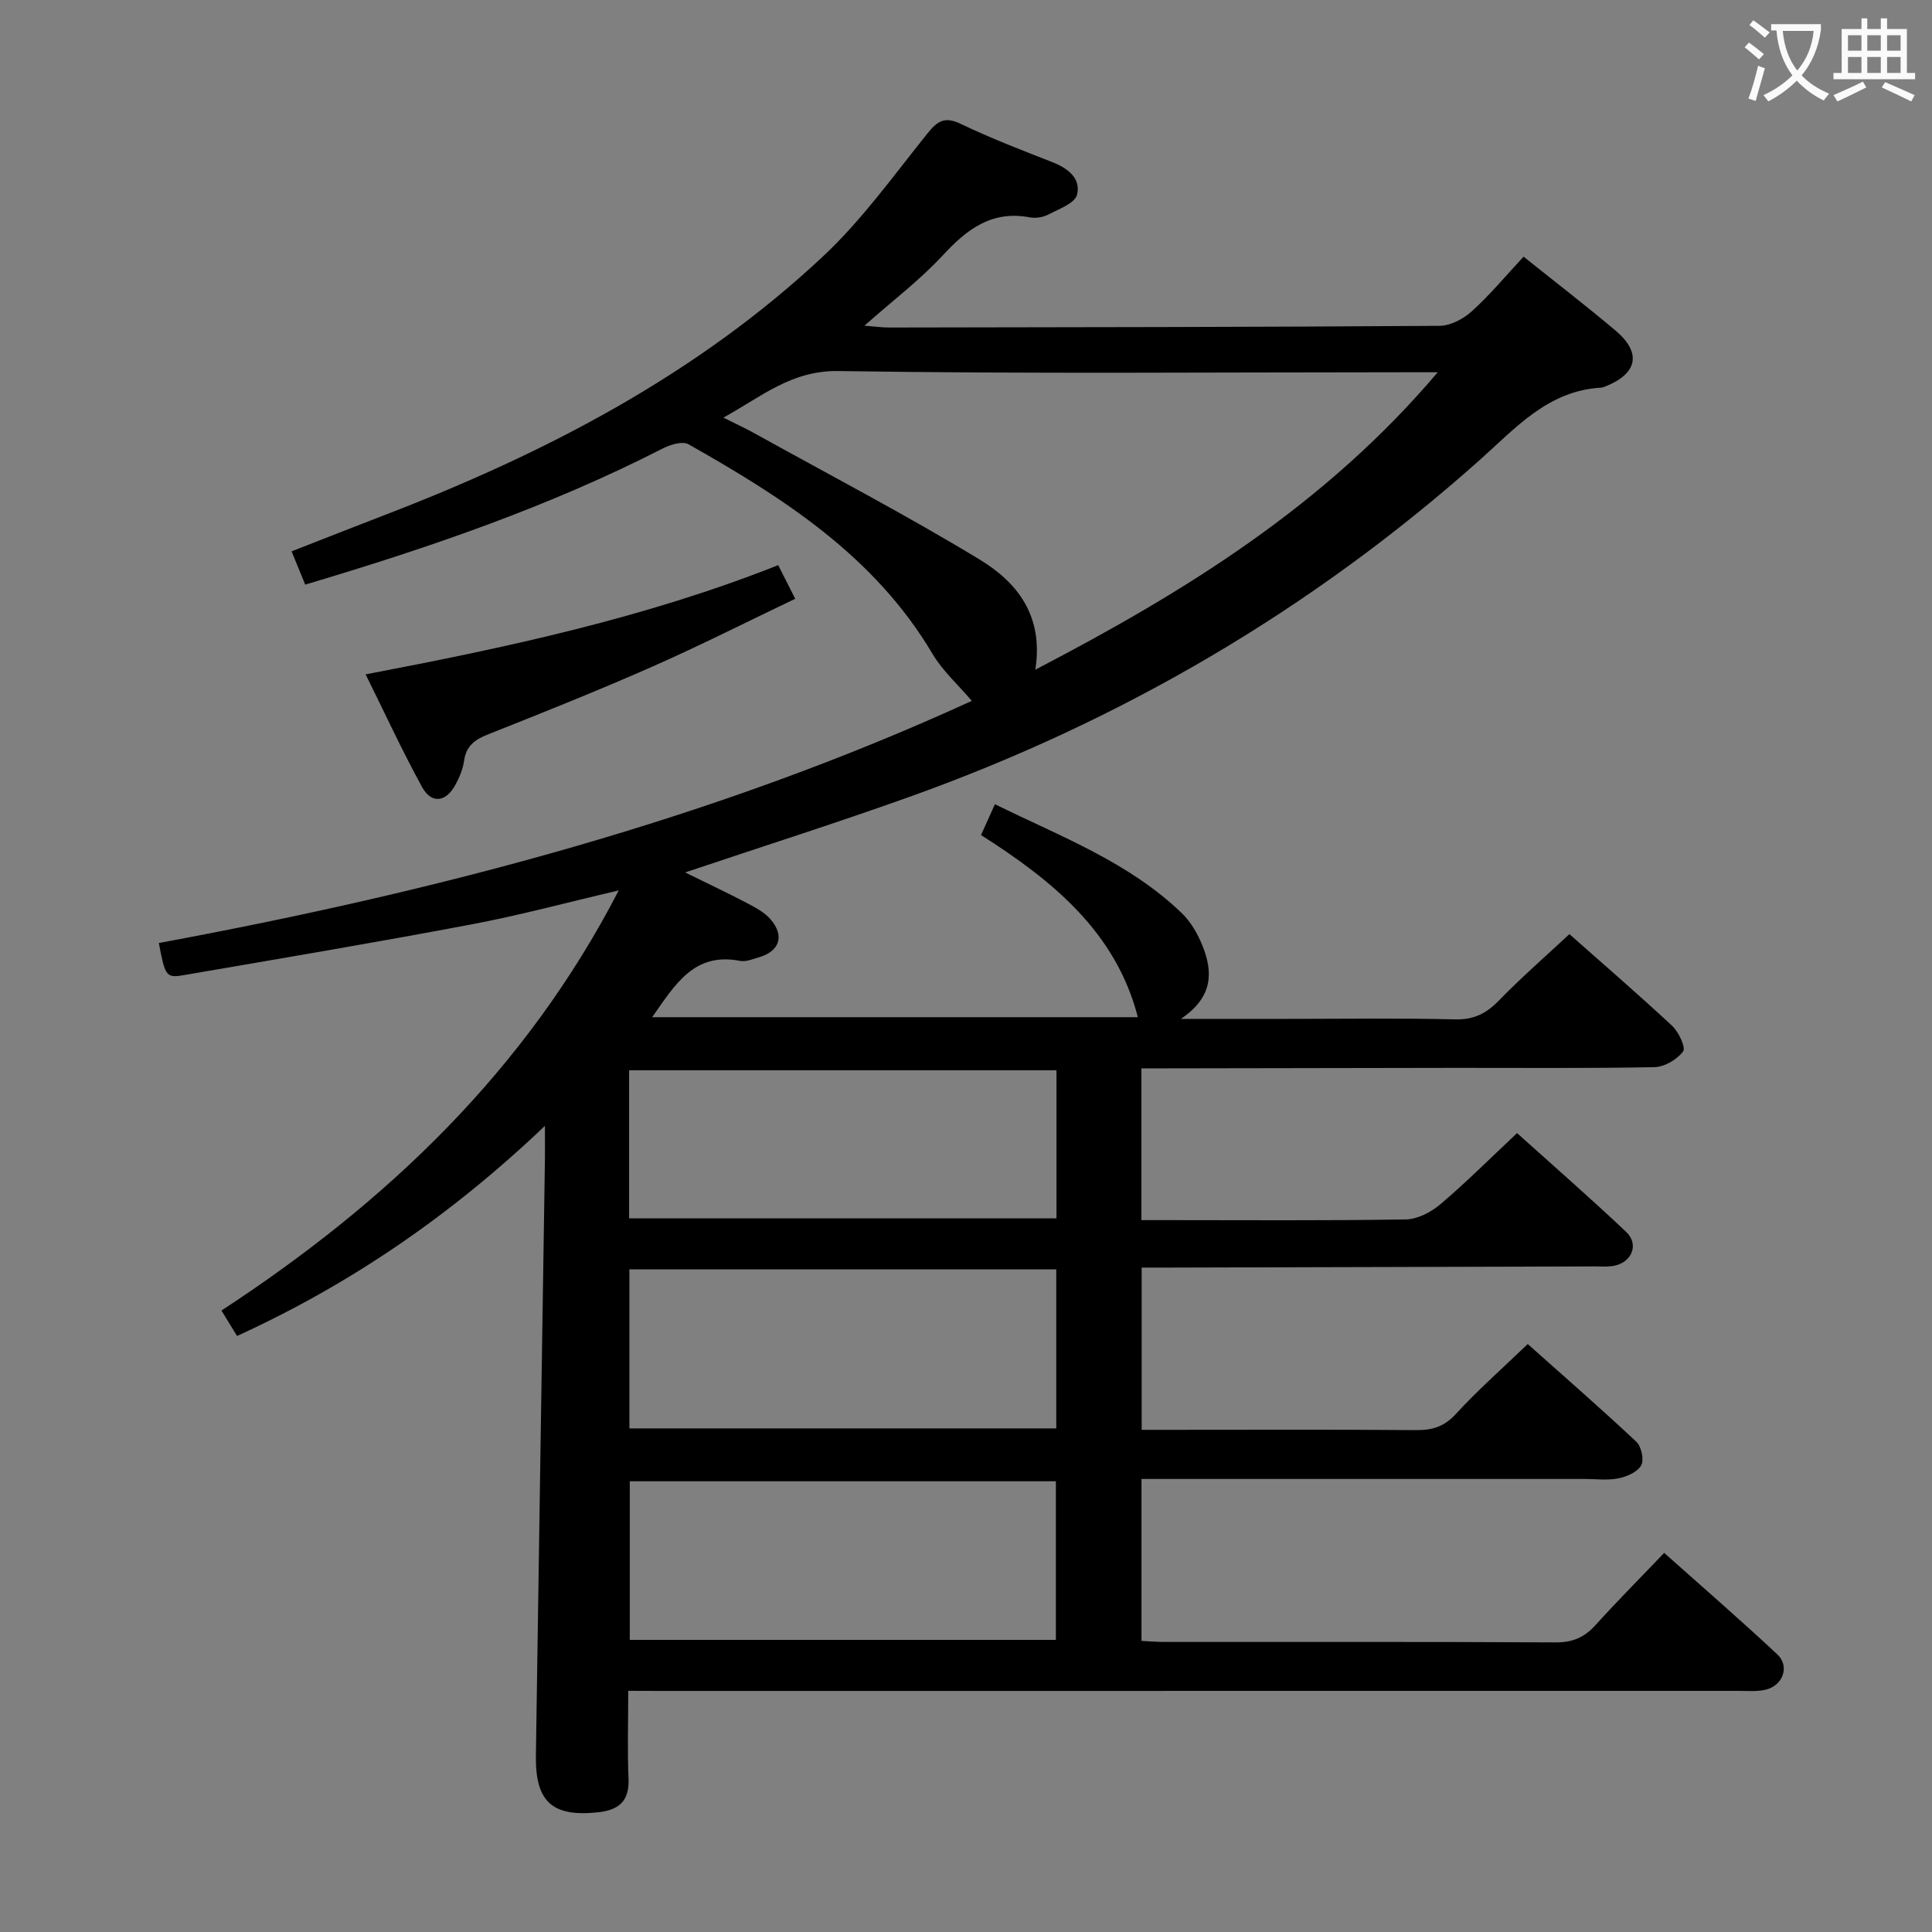 <svg enable-background="new 0 0 400 400" viewBox="0 0 400 400" xmlns="http://www.w3.org/2000/svg"><rect x="0" y="0" width="400" height="400" fill="#808080" stroke="none"/><path d="m130.07 350.07c0 6.54-.19 12.36.06 18.16.2 4.73-2.04 6.55-6.42 7-9.33.96-12.89-2.14-12.76-11.71.6-41.12 1.25-82.24 1.87-123.36.03-1.78 0-3.56 0-7.06-19.45 18.52-40.16 32.71-63.74 43.5-.88-1.44-1.88-3.07-3.23-5.27 34.23-22.38 63-49.7 82.25-86.98-10.55 2.46-20.43 5.14-30.46 7.03-19.88 3.76-39.83 7.12-59.77 10.54-3.47.59-3.72.09-4.98-6.68 58.03-10.75 114.86-25.64 168.31-50.13-2.8-3.3-6.03-6.19-8.14-9.74-11.95-20.2-30.83-32.26-50.5-43.38-1.25-.71-3.8.07-5.38.88-23.48 12.01-48.28 20.52-73.99 28.17-.85-2.07-1.7-4.15-2.82-6.89 6.53-2.55 12.81-5.03 19.1-7.45 33.33-12.8 64.72-29.05 90.97-53.66 8.07-7.56 14.63-16.77 21.6-25.44 2.09-2.6 3.6-3.53 6.9-1.94 6.14 2.94 12.51 5.4 18.86 7.88 3.27 1.27 6.05 3.36 5.18 6.79-.45 1.76-3.73 2.94-5.89 4.07-1.11.58-2.66.83-3.89.6-7.85-1.48-12.98 2.43-17.99 7.85-4.7 5.08-10.3 9.32-16.24 14.58 2.3.18 3.69.38 5.08.38 38-.06 75.99-.09 113.99-.35 2.27-.02 4.96-1.44 6.71-3.03 3.8-3.46 7.12-7.45 10.69-11.29 6.39 5.12 12.85 10.08 19.07 15.33 5.41 4.57 4.53 8.87-2.09 11.52-.31.12-.64.25-.96.27-10.94.63-17.62 8.31-25.02 14.91-34.81 31.05-74.36 54.16-118.23 69.84-14.99 5.36-30.18 10.19-46.36 15.62 4.78 2.35 8.86 4.27 12.84 6.36 1.73.91 3.6 1.9 4.84 3.34 2.97 3.43 1.88 6.63-2.43 7.88-1.27.37-2.68.96-3.88.73-9.55-1.86-13.45 4.93-18.2 11.66h100.56c-4.53-17.6-17.65-28.29-32.47-37.71.98-2.16 1.76-3.91 2.88-6.39 13.67 6.74 27.73 11.98 38.71 22.58 1.85 1.79 3.27 4.26 4.24 6.67 2.17 5.39 2.34 10.63-4.46 15.2h21.83c11.67 0 23.34-.18 35 .1 3.88.09 6.45-1.25 9.05-3.93 4.51-4.65 9.42-8.92 14.57-13.72 6.74 5.97 14.13 12.34 21.26 18.98 1.36 1.27 2.88 4.51 2.28 5.31-1.25 1.67-3.85 3.21-5.93 3.25-13.83.28-27.66.13-41.5.15-19.83.02-39.66.07-59.5.1-1.63 0-3.27 0-5.23 0v31.42h4.76c16.67 0 33.33.13 50-.14 2.44-.04 5.24-1.53 7.18-3.17 5.31-4.51 10.26-9.46 15.84-14.7 7.17 6.45 15.02 13.3 22.59 20.45 2.71 2.56 1.21 6.29-2.52 7.02-1.29.25-2.66.13-3.99.13-29.5.08-58.99.16-88.49.24-1.64 0-3.29 0-5.31 0v33.59h5.81c17 0 34-.08 51 .06 3.39.03 5.84-.72 8.25-3.35 4.49-4.9 9.51-9.32 14.87-14.47 7.29 6.5 15.01 13.22 22.48 20.22 1.05.99 1.65 3.76 1.01 4.9-.77 1.38-2.98 2.34-4.73 2.69-2.24.45-4.64.12-6.98.12-28.67 0-57.33 0-86 0-1.81 0-3.61 0-5.75 0v33.53c1.58.08 3.19.22 4.79.22 27 .01 54-.06 81 .09 3.5.02 5.93-1.06 8.21-3.58 4.46-4.93 9.16-9.65 14.22-14.95 7.95 7.09 15.82 13.9 23.42 21.01 2.61 2.45 1.21 6.41-2.36 7.3-1.74.43-3.64.26-5.47.26-74.5.01-149 .01-223.49.01-1.95-.02-3.92-.02-6.58-.02zm84.28-211.42c31.18-16.22 60.04-34.1 83.32-61.58-3.02 0-4.81 0-6.61 0-39.15 0-78.31.36-117.46-.25-9.76-.15-15.87 5.27-23.83 9.64 2.65 1.33 4.61 2.23 6.49 3.28 15.55 8.62 31.32 16.86 46.51 26.07 7.65 4.63 13.37 11.52 11.58 22.84zm4.34 157.09c0-11.19 0-21.95 0-32.94-29.6 0-58.96 0-88.38 0v32.94zm-88.3 10.94v32.84h88.22c0-11.14 0-21.87 0-32.84-29.52 0-58.73 0-88.22 0zm88.34-85.09c-29.73 0-59.07 0-88.48 0v30.65h88.48c0-10.27 0-20.23 0-30.65z" fill="#010000"/><path d="m161.12 117.01c1.11 2.18 2.06 4.08 3.52 6.96-10.01 4.78-19.7 9.69-29.63 14.07-11.22 4.95-22.63 9.51-34.03 14.03-2.73 1.08-4.47 2.4-4.9 5.46-.25 1.75-.99 3.52-1.86 5.08-1.97 3.51-4.92 3.83-6.84.33-4.12-7.51-7.71-15.31-11.68-23.32 29.31-5.59 57.73-11.66 85.42-22.61z" fill="#010000"/><g fill="#fbfafa"><path d="m362.1 8.8c1.1.8 2.1 1.6 3.1 2.4l-1 1.1c-1.3-1.1-2.3-2-3-2.5zm1.9 4.8c.5.2.9.4 1.4.5-.6 2.3-1.3 4.5-1.9 6.8l-1.5-.5c.8-2.1 1.4-4.3 2-6.8zm-1-9.4c1.3.9 2.4 1.8 3.4 2.5l-1 1.1c-1.4-1.2-2.4-2.1-3.2-2.6zm3.7 2.2v-1.4h10.3v1.2c-.5 3.6-1.8 6.8-4 9.4 1.5 1.6 3.4 2.8 5.7 3.8-.3.4-.7.8-1.1 1.4-2.3-1.1-4.1-2.5-5.6-4.1-1.6 1.6-3.6 3.1-5.9 4.3-.3-.5-.7-.9-1-1.3 2.4-1.1 4.4-2.5 6-4.1-1.9-2.5-3-5.6-3.3-9.3h-1.1zm8.8 0h-6.4c.3 3.3 1.3 6 3 8.2 2-2.3 3.1-5.1 3.4-8.2z"/><path d="m385.3 3.8h1.3v2.2h2.8v-2.2h1.3v2.2h4.1v9.1h1.7v1.3h-16.9v-1.3h1.7v-9.1h4.1v-2.2zm.4 13.1.7 1.2c-1.8.9-3.8 1.9-6 2.9-.2-.4-.5-.8-.8-1.3 2.3-1 4.3-1.9 6.1-2.8zm-3.1-6.4h2.8v-3.2h-2.8zm0 4.6h2.8v-3.3h-2.8zm4-4.6h2.8v-3.2h-2.8zm0 4.6h2.8v-3.3h-2.8zm3.7 1.9c2.1.9 4.1 1.8 6.1 2.7l-.7 1.3c-2.2-1.1-4.2-2-6.1-2.9zm3.2-9.7h-2.8v3.2h2.8zm-2.8 7.8h2.8v-3.3h-2.8z"/></g></svg>